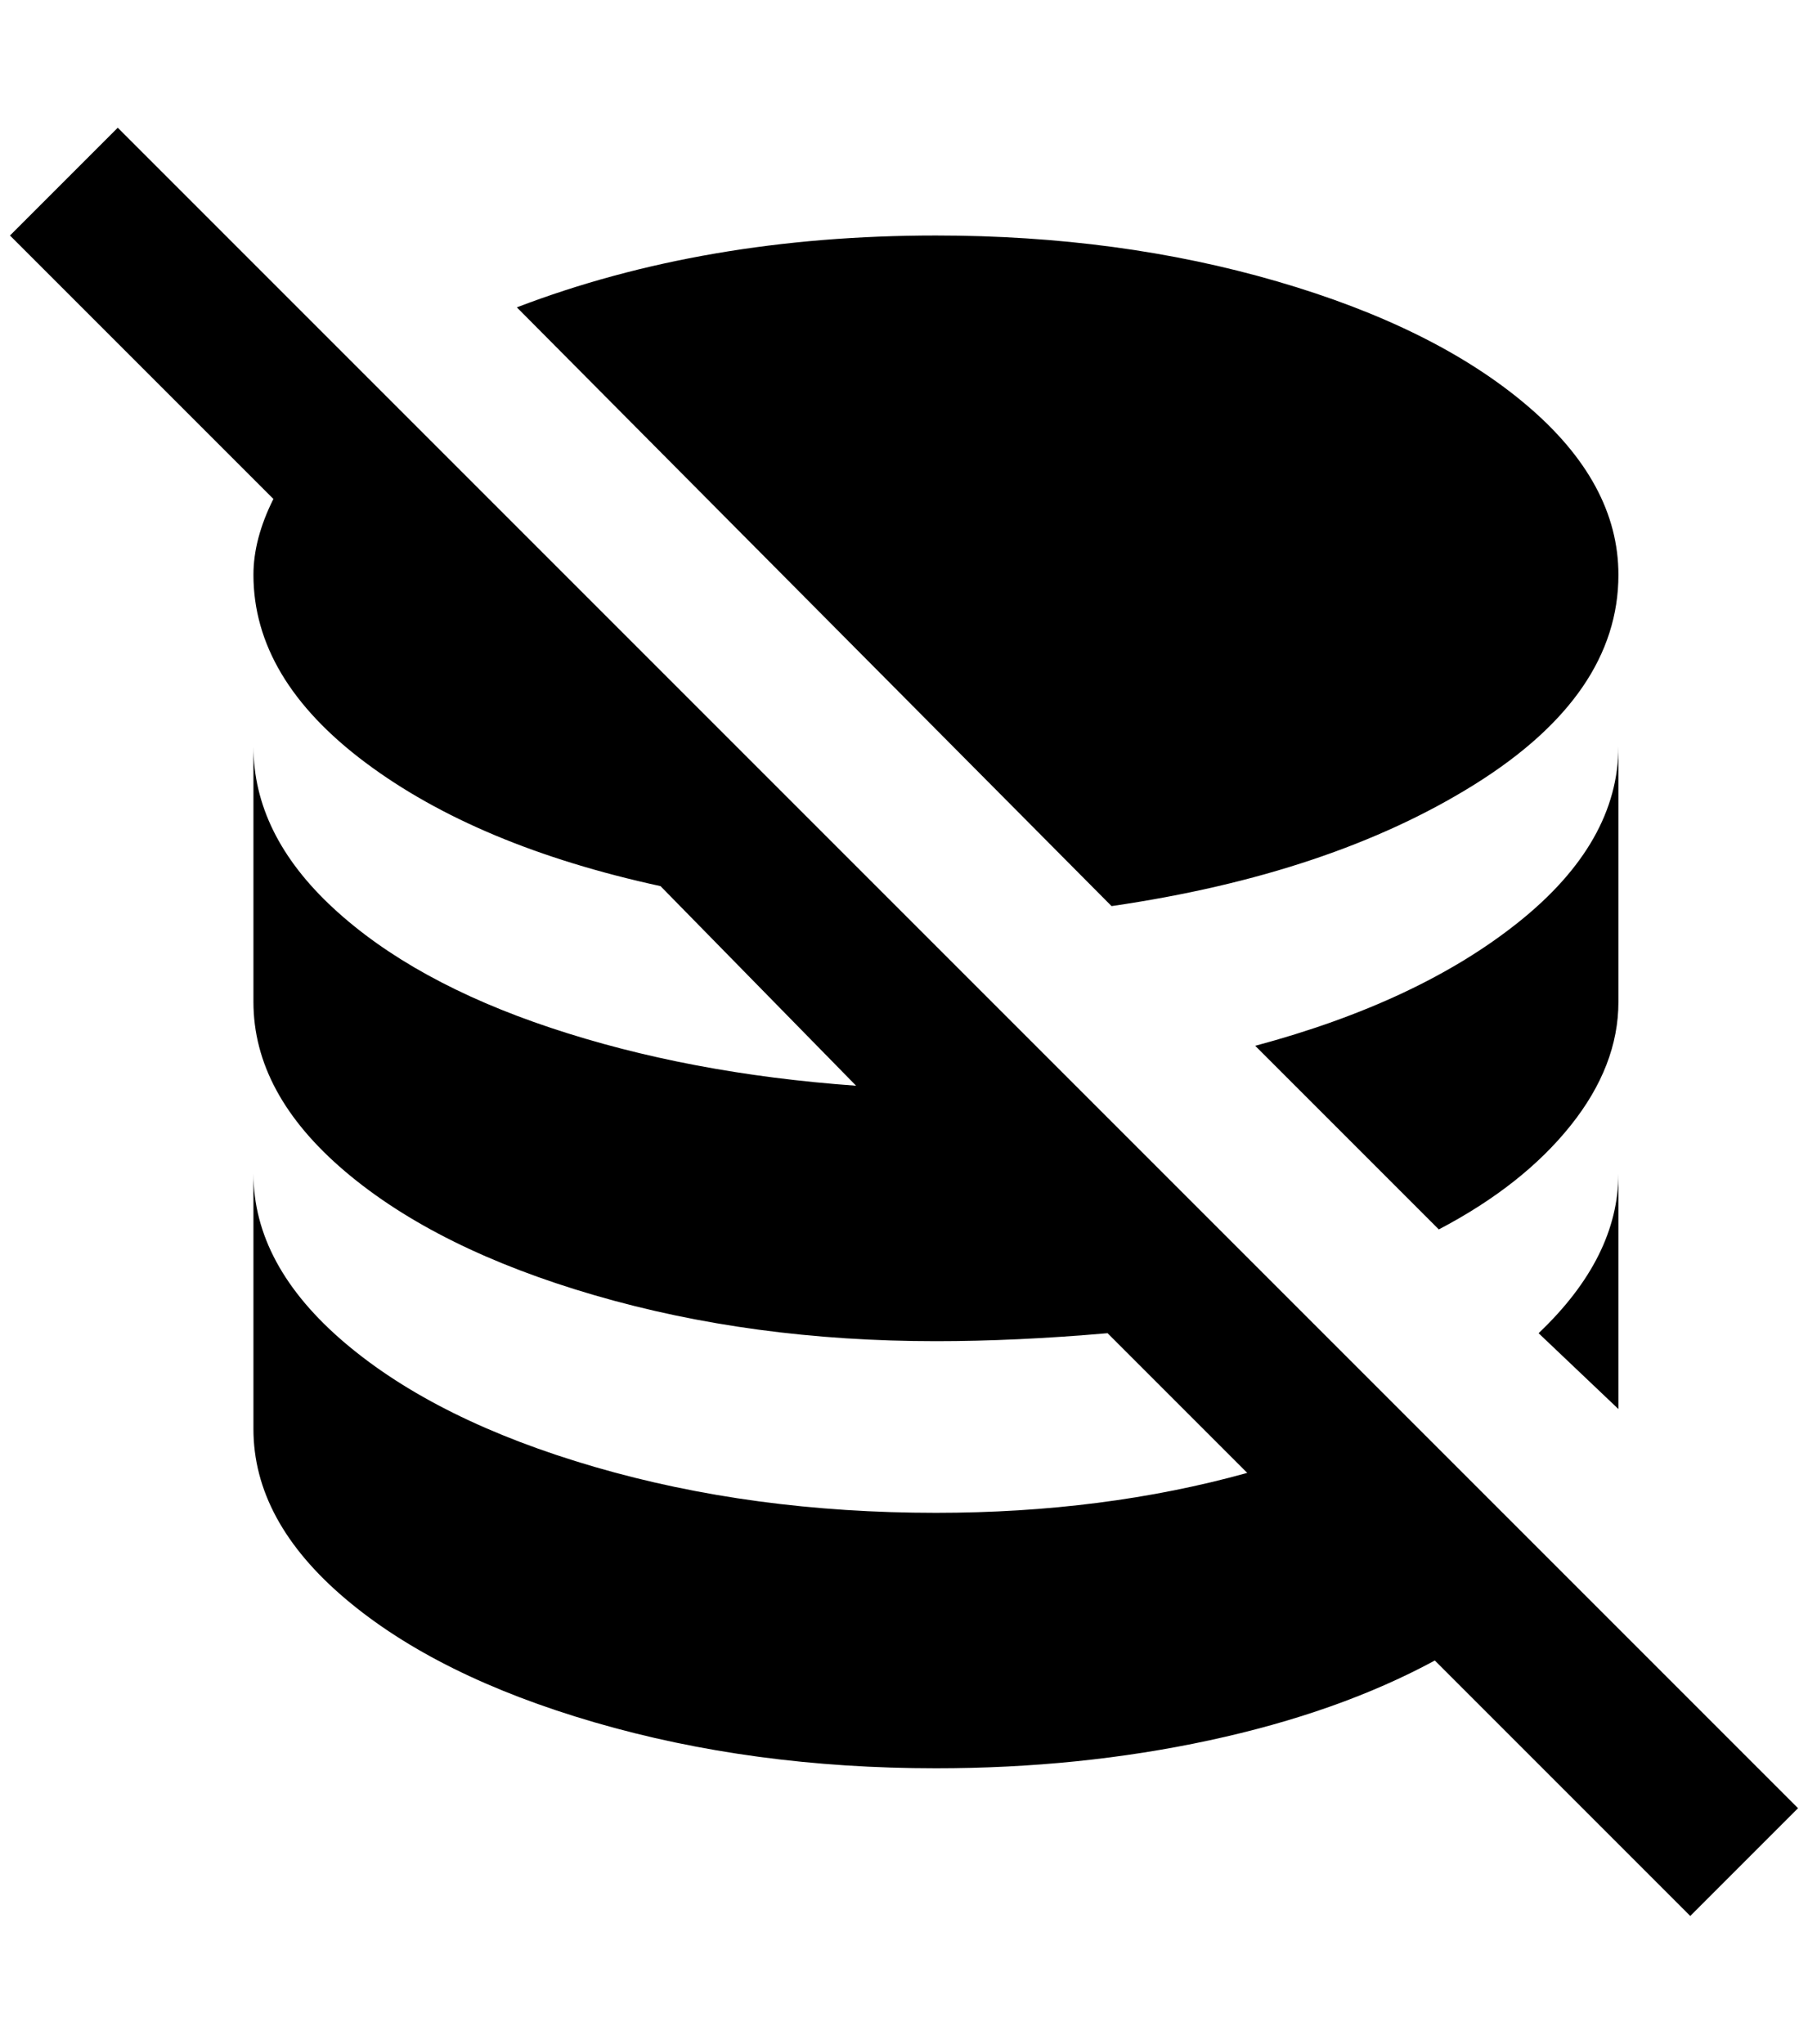 <?xml version="1.0" standalone="no"?>
<!DOCTYPE svg PUBLIC "-//W3C//DTD SVG 1.1//EN" "http://www.w3.org/Graphics/SVG/1.1/DTD/svg11.dtd" >
<svg xmlns="http://www.w3.org/2000/svg" xmlns:xlink="http://www.w3.org/1999/xlink" version="1.1" viewBox="-10 0 1812 2048">
   <path fill="currentColor"
d="M1532 1336q80 -76 80 -160v236zM1612 748q0 96 -100 176t-264 124l184 184q84 -44 132 -104t48 -124v-256zM1612 576q0 -92 -92 -170t-250 -124t-342 -46q-232 0 -420 72l596 600q220 -32 364 -122t144 -210zM108 128l-108 108l264 264q-20 40 -20 76q0 104 112 188
t296 124l196 200q-168 -12 -306 -58t-218 -120t-80 -162v256q0 92 92 170t250 124t342 46q80 0 172 -8l140 140q-144 40 -312 40q-184 0 -342 -46t-250 -124t-92 -170v256q0 92 92 170t250 124t342 46q144 0 274 -28t226 -80l256 256l108 -108z" />
</svg>
